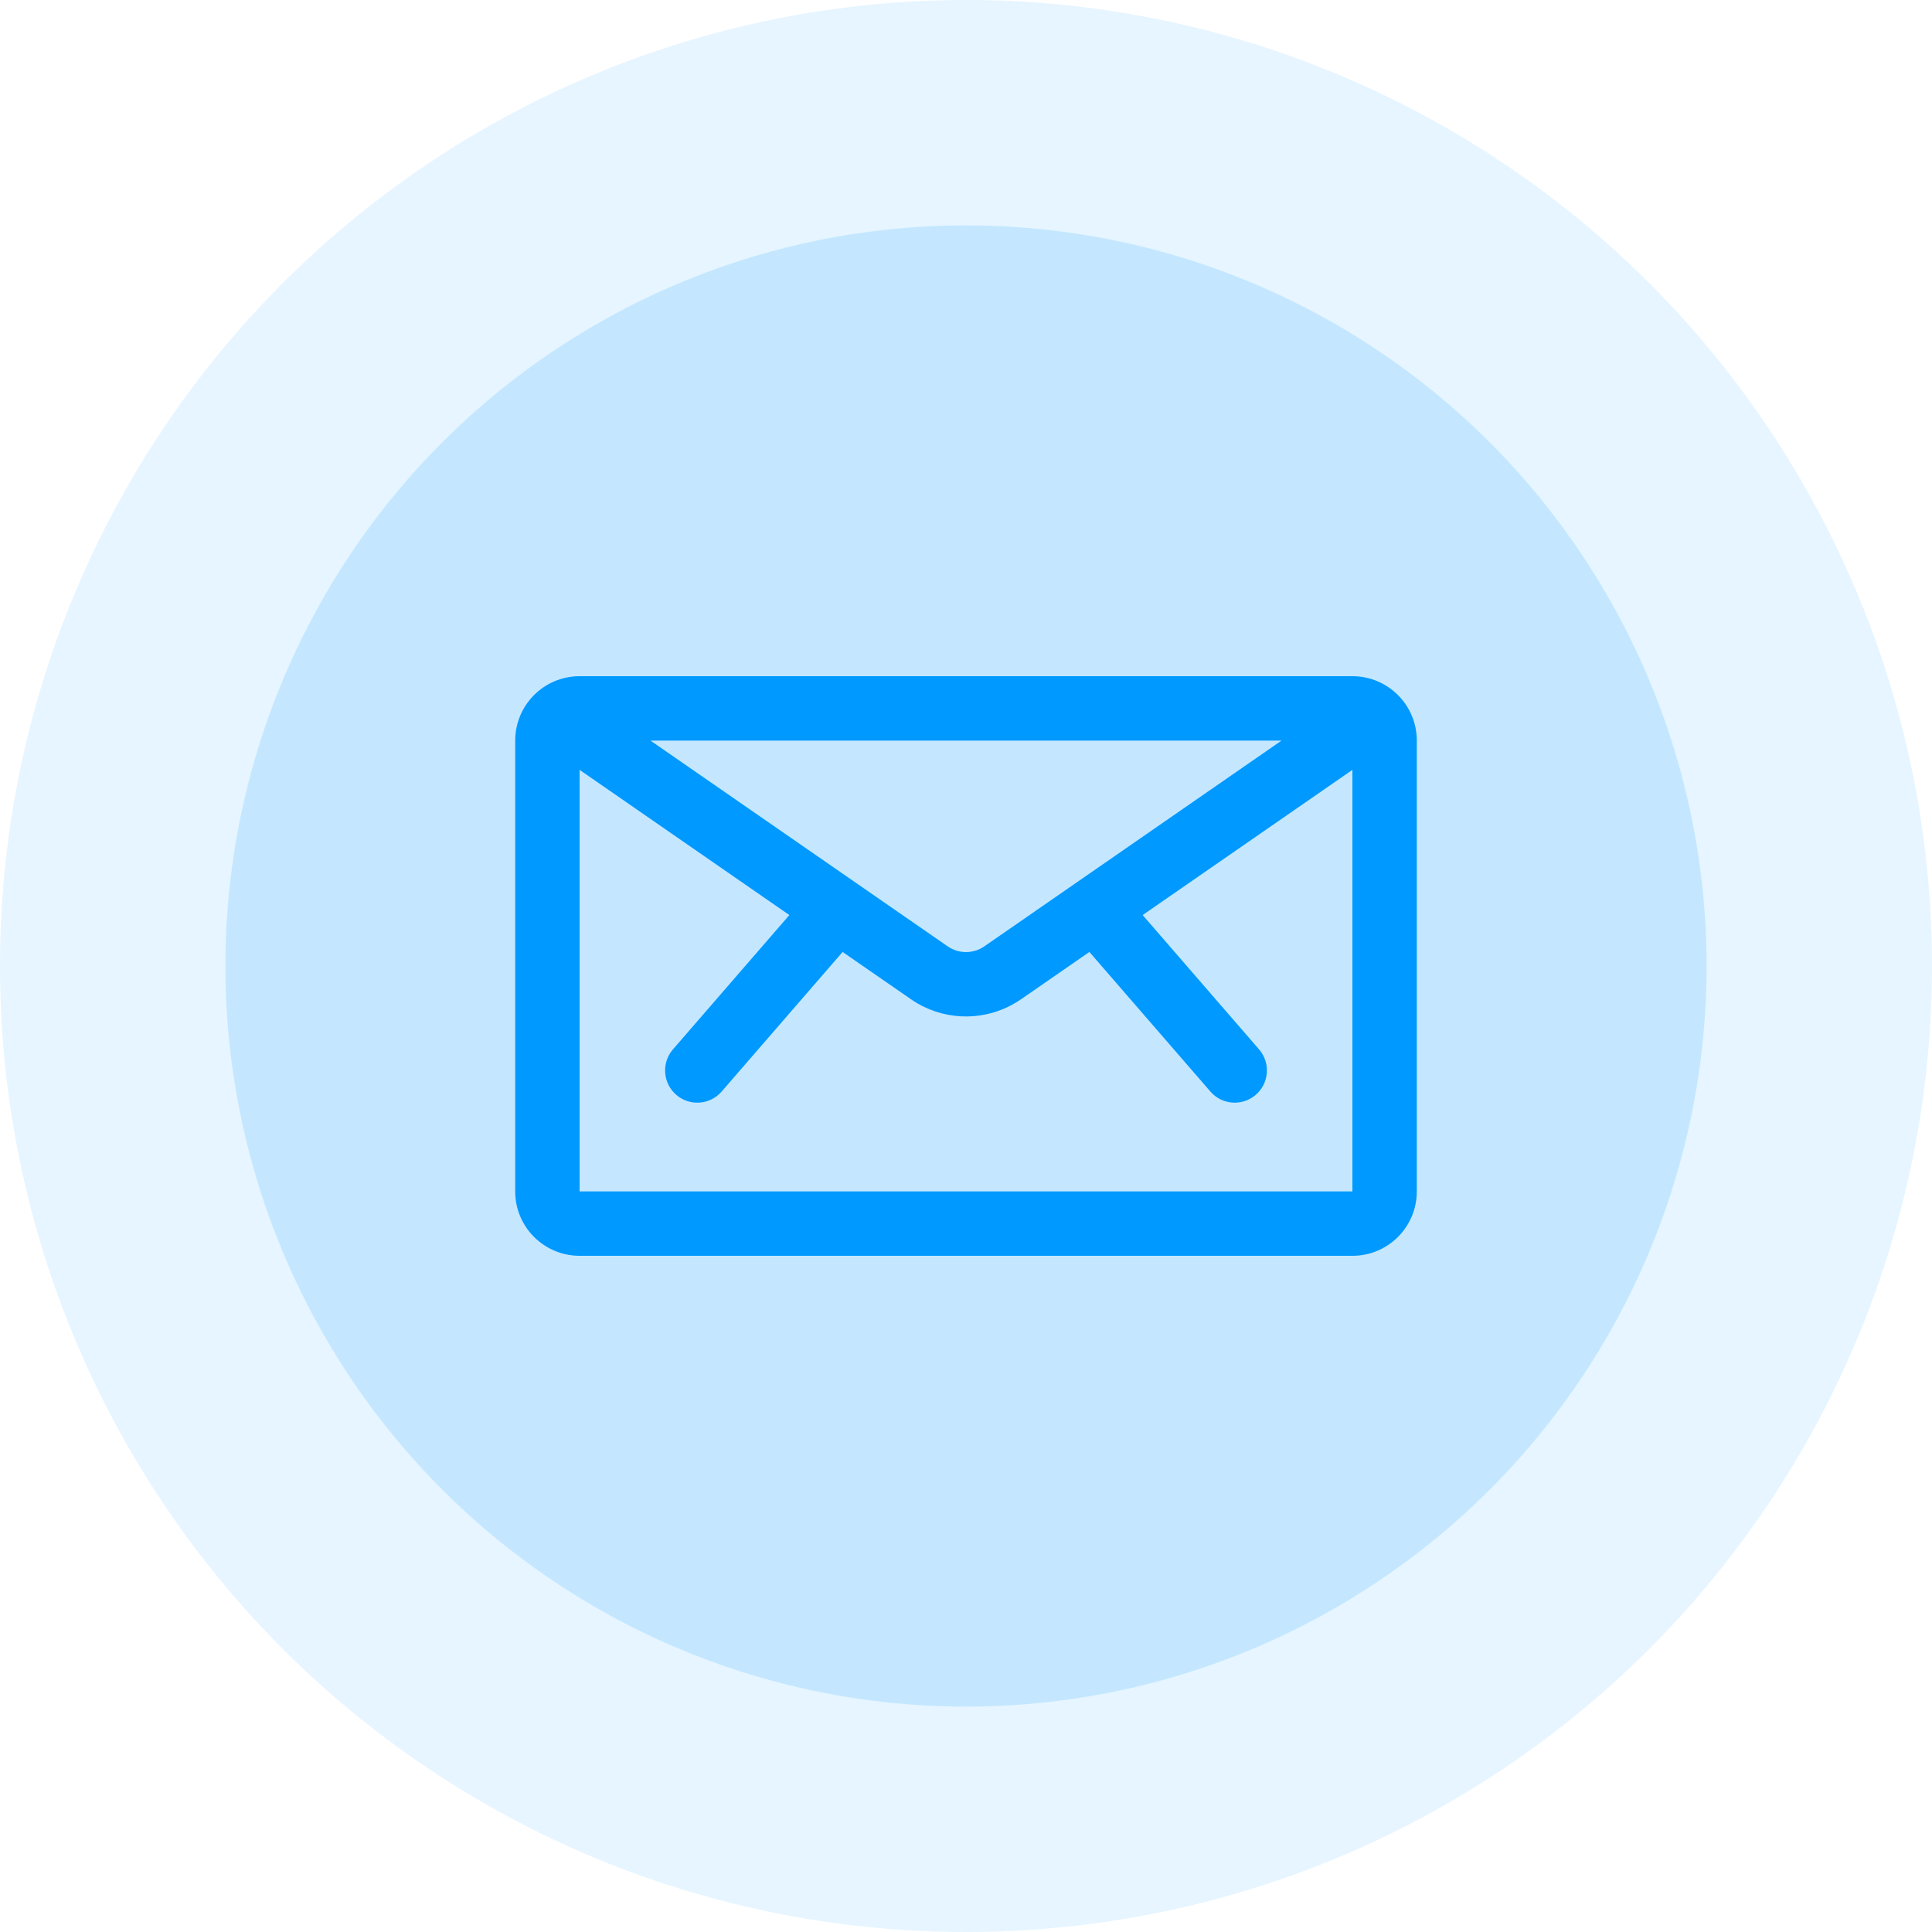 <svg width="60" height="60" viewBox="0 0 60 60" fill="none" xmlns="http://www.w3.org/2000/svg">
<circle opacity="0.1" cx="30" cy="30" r="30" fill="#0099FF"/>
<circle opacity="0.15" cx="30" cy="30" r="23" fill="#0099FF"/>
<path fill-rule="evenodd" clip-rule="evenodd" d="M16 23C16 21.895 16.895 21 18 21H42C43.105 21 44 21.895 44 23V37C44 38.105 43.105 39 42 39H18C16.895 39 16 38.105 16 37V23ZM39.799 23H20.201L29.431 29.39C29.773 29.627 30.227 29.627 30.569 29.39L39.799 23ZM18 23.909V37H42V23.909L35.486 28.418L39.101 32.589C39.463 33.007 39.417 33.638 39 34C38.583 34.362 37.951 34.317 37.59 33.899L33.832 29.564L31.708 31.034C30.809 31.656 29.655 31.734 28.692 31.267C28.555 31.201 28.421 31.123 28.293 31.034L26.168 29.564L22.411 33.899C22.049 34.317 21.418 34.362 21 34C20.583 33.638 20.538 33.007 20.899 32.589L24.514 28.418L18 23.909Z" fill="#0099FF"/>
</svg>
